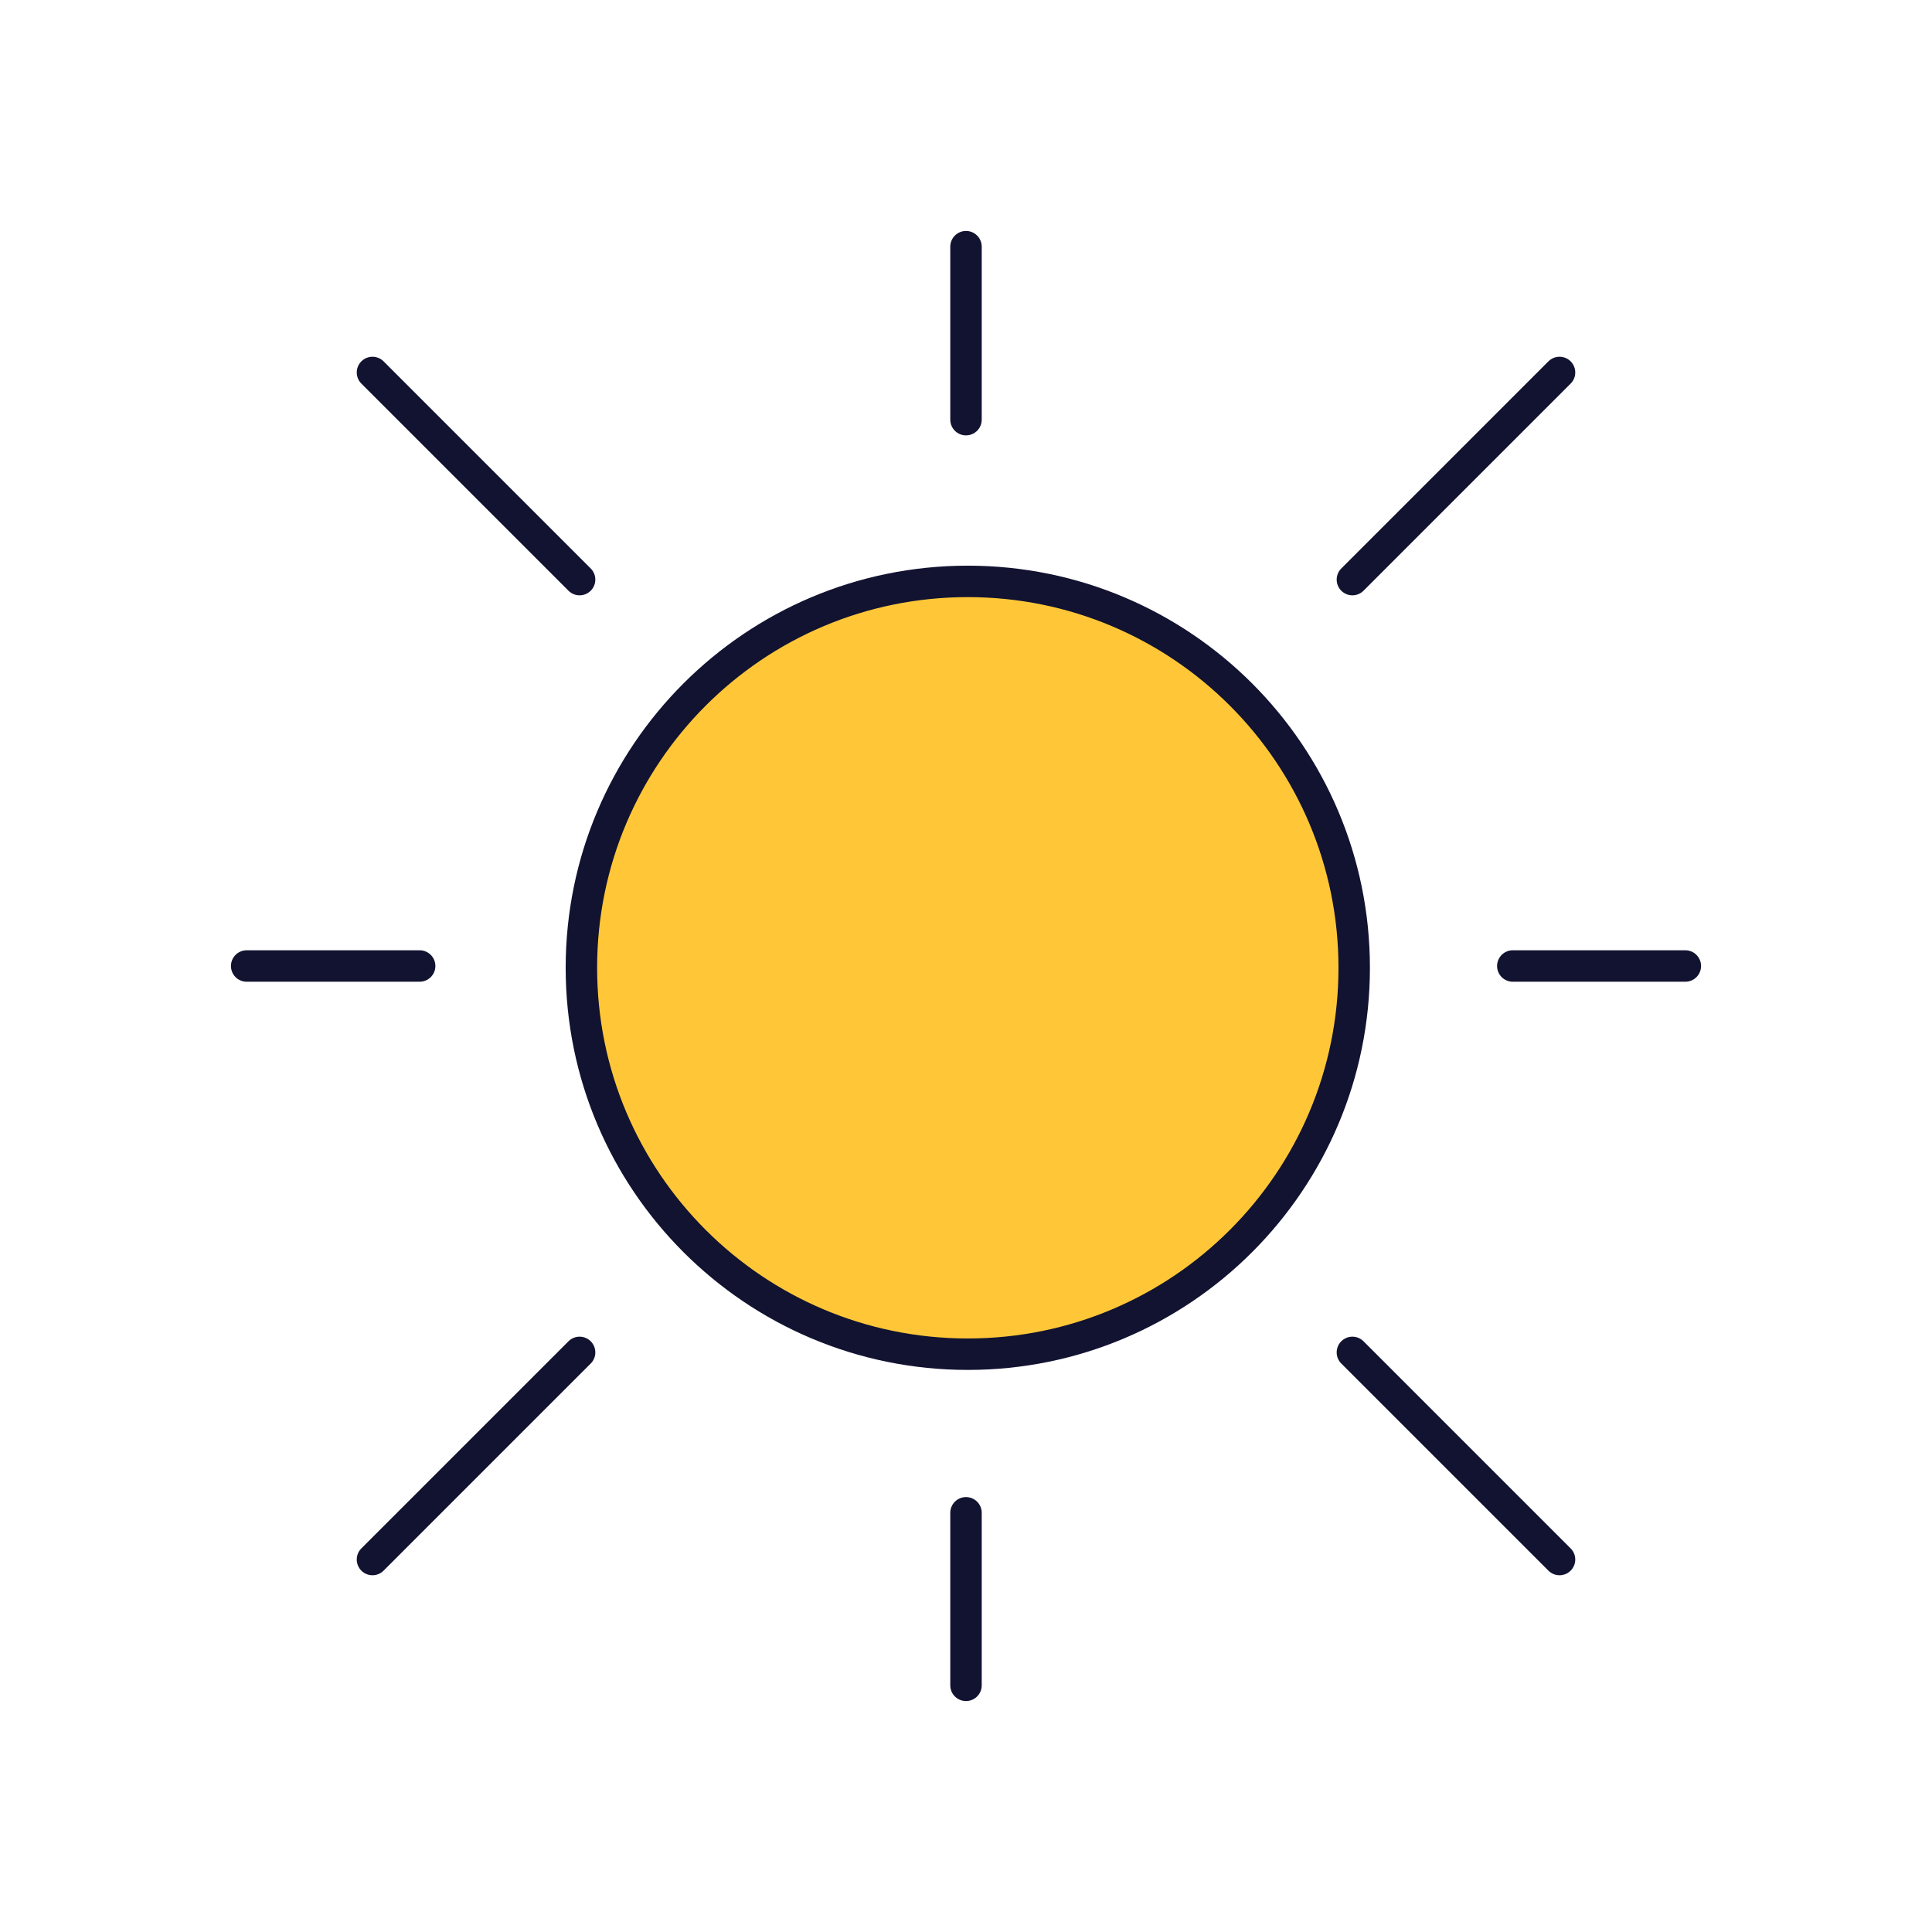 <svg width="430" height="430" viewBox="0 0 430 430" fill="none" xmlns="http://www.w3.org/2000/svg">
<path d="M215.4 301.4C262.897 301.4 301.4 262.896 301.4 215.4C301.4 167.903 262.897 129.4 215.4 129.4C167.904 129.4 129.4 167.903 129.4 215.4C129.4 262.896 167.904 301.4 215.4 301.4Z" fill="#FFC738"/>
<g style="mix-blend-mode:multiply" opacity="0.5">
<path d="M239.1 295.6C191.6 295.6 153.1 257.1 153.1 209.6C153.1 173.4 175.5 142.4 207.3 129.7C163.6 133.9 129.4 170.6 129.4 215.4C129.4 262.9 167.9 301.4 215.4 301.4C226.8 301.4 237.6 299.2 247.5 295.2C244.7 295.5 241.9 295.6 239.1 295.6Z" fill="#FFC738"/>
</g>
<path d="M215 93.4V54.9" stroke="#121331" stroke-width="7" stroke-miterlimit="10" stroke-linecap="round" stroke-linejoin="round"/>
<path d="M129 129L82.9 82.9" stroke="#121331" stroke-width="7" stroke-miterlimit="10" stroke-linecap="round" stroke-linejoin="round"/>
<path d="M93.4 215H54.9" stroke="#121331" stroke-width="7" stroke-miterlimit="10" stroke-linecap="round" stroke-linejoin="round"/>
<path d="M129 301L82.9 347.1" stroke="#121331" stroke-width="7" stroke-miterlimit="10" stroke-linecap="round" stroke-linejoin="round"/>
<path d="M215 336.7V375.1" stroke="#121331" stroke-width="7" stroke-miterlimit="10" stroke-linecap="round" stroke-linejoin="round"/>
<path d="M301 301L347.1 347.1" stroke="#121331" stroke-width="7" stroke-miterlimit="10" stroke-linecap="round" stroke-linejoin="round"/>
<path d="M336.7 215H375.1" stroke="#121331" stroke-width="7" stroke-miterlimit="10" stroke-linecap="round" stroke-linejoin="round"/>
<path d="M301 129L347.1 82.9" stroke="#121331" stroke-width="7" stroke-miterlimit="10" stroke-linecap="round" stroke-linejoin="round"/>
<path d="M215.4 301.4C262.897 301.4 301.4 262.896 301.4 215.4C301.4 167.903 262.897 129.4 215.4 129.4C167.904 129.4 129.4 167.903 129.4 215.4C129.4 262.896 167.904 301.4 215.4 301.4Z" stroke="#121331" stroke-width="7" stroke-miterlimit="10" stroke-linecap="round" stroke-linejoin="round"/>
</svg>
